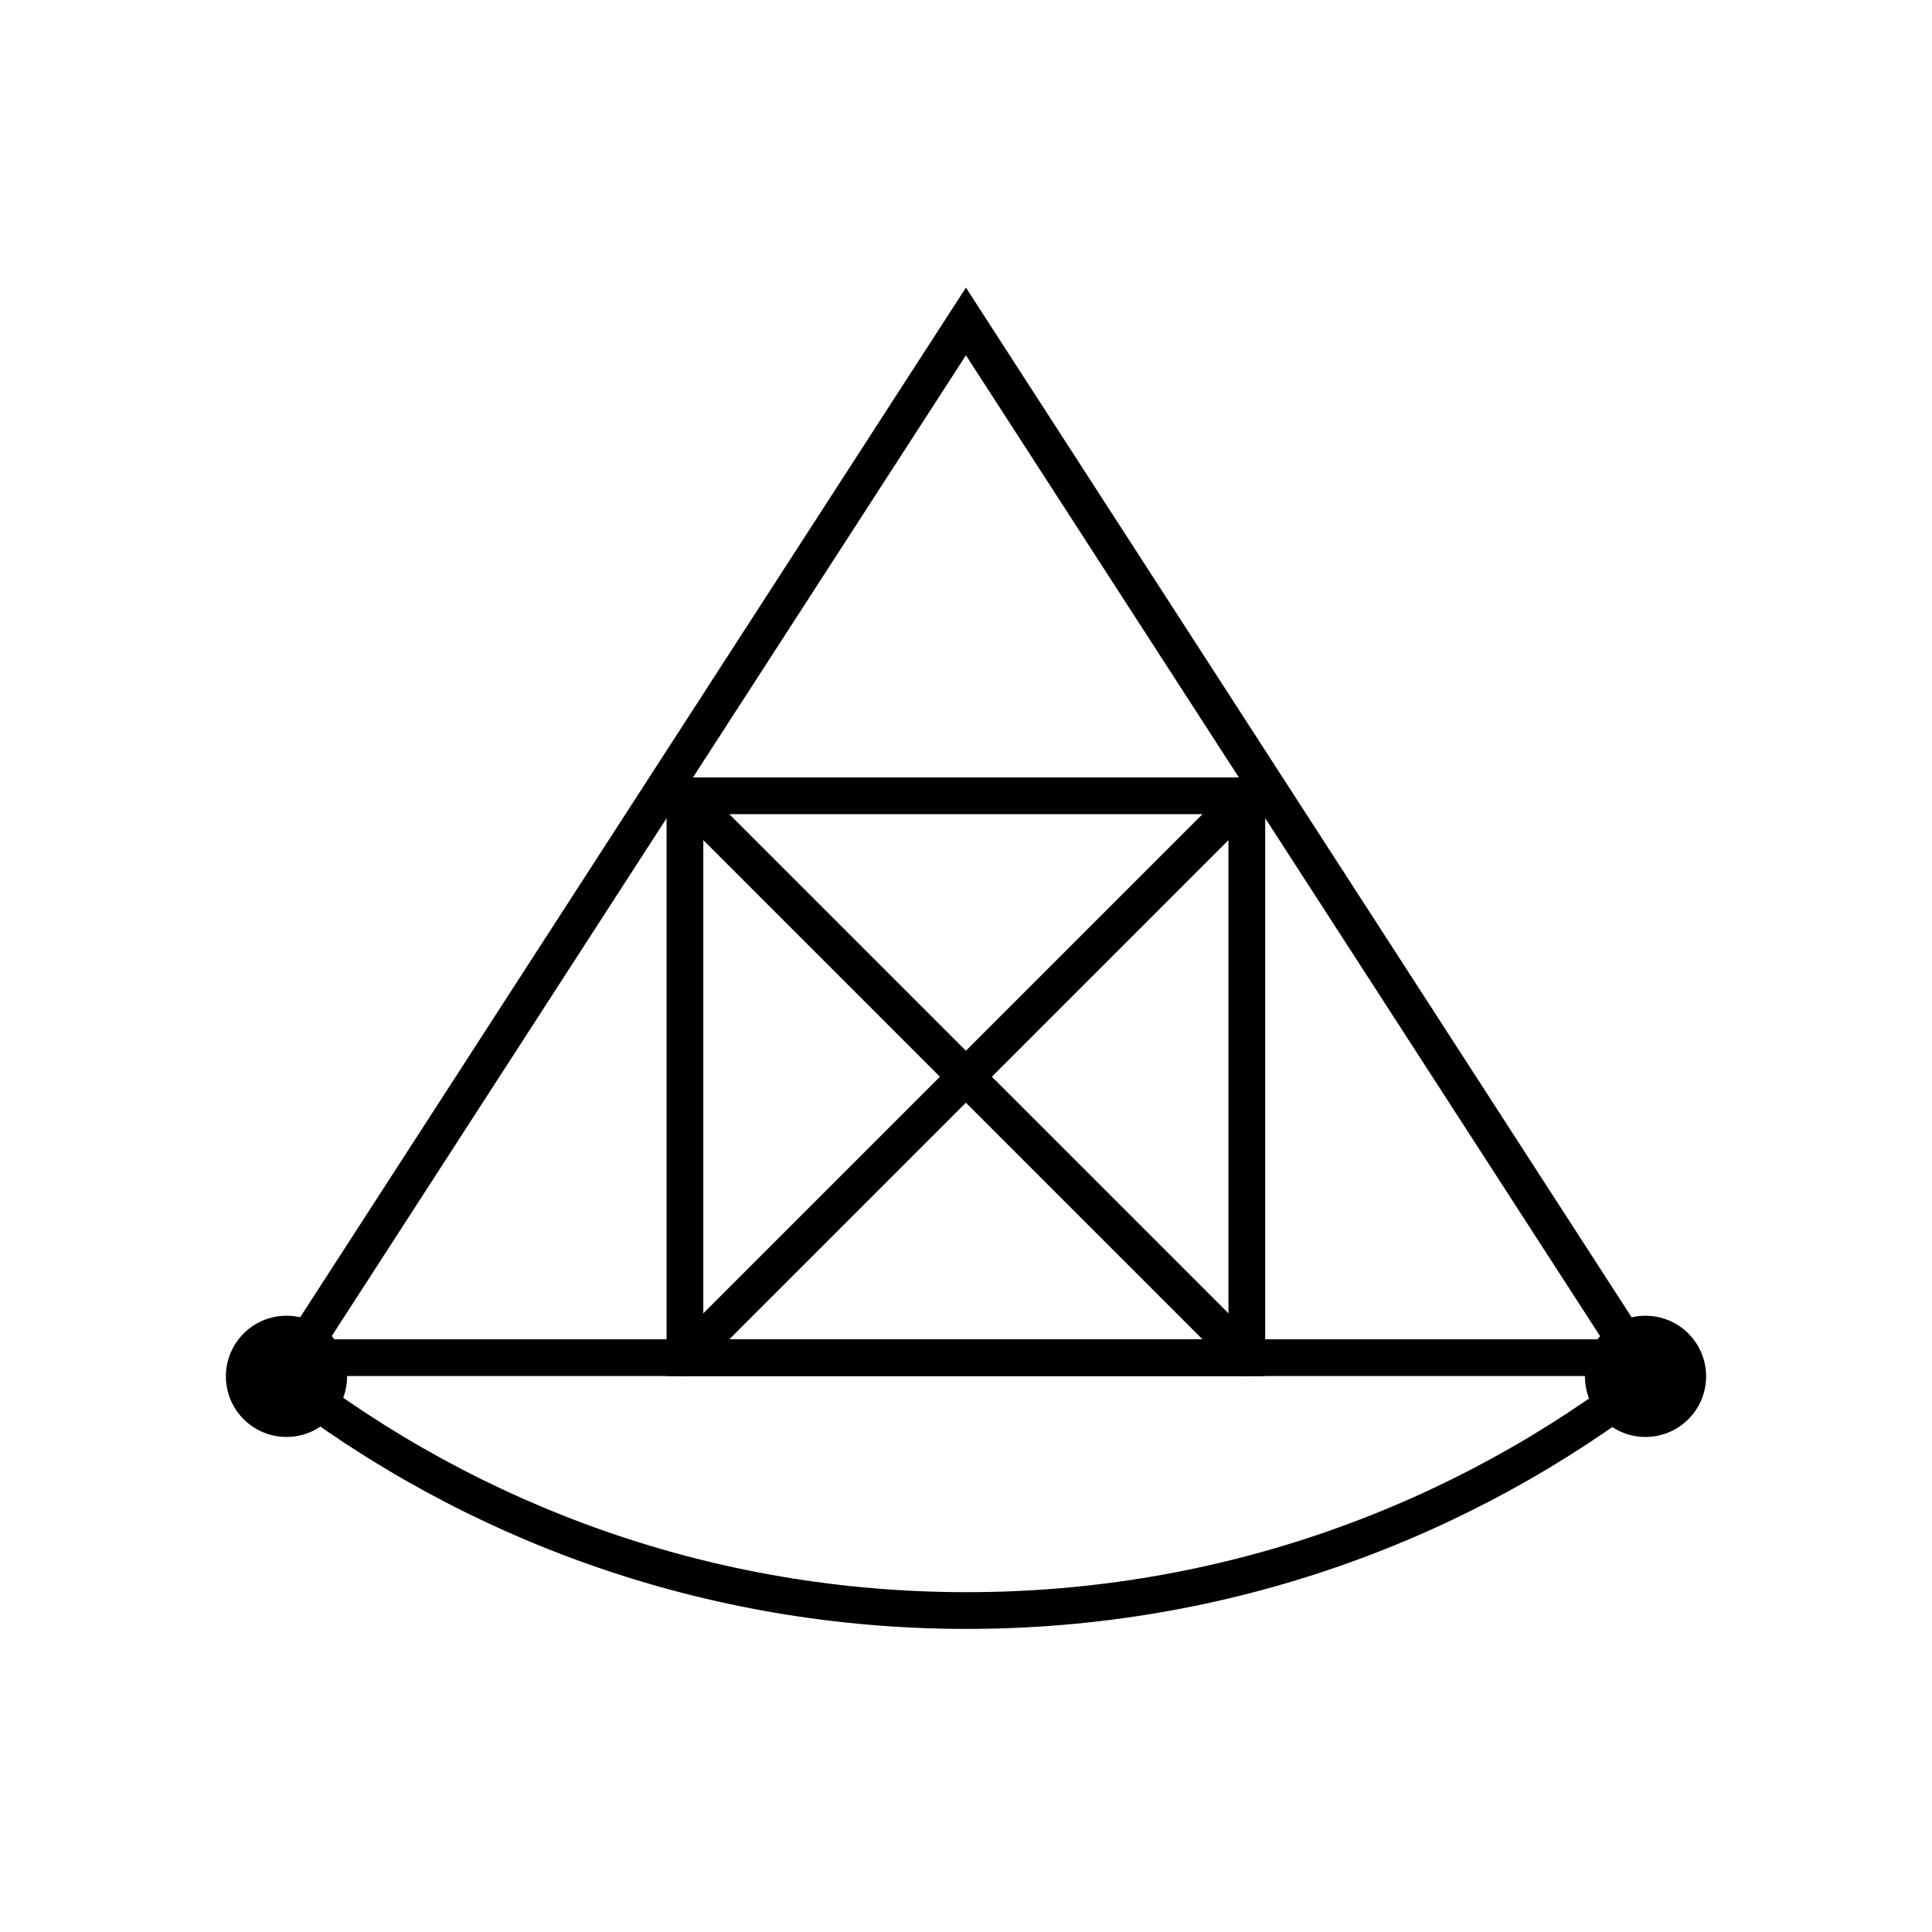 <?xml version="1.0" encoding="UTF-8"?>
<svg id="Layer_2" data-name="Layer 2" xmlns="http://www.w3.org/2000/svg" viewBox="0 0 263 263">
  <defs>
    <style>
      .cls-1 {
        fill: none;
        stroke-linecap: round;
        stroke-width: 5px;
      }

      .cls-1, .cls-2 {
        stroke: #000;
        stroke-miterlimit: 10;
      }

      .cls-2 {
        fill: #fff;
        opacity: 0;
      }
    </style>
  </defs>
  <g id="Icons">
    <g>
      <rect class="cls-2" x=".5" y=".5" width="262" height="262"/>
      <g>
        <rect class="cls-1" x="93.24" y="108.33" width="76.49" height="76.49"/>
        <polygon class="cls-1" points="222.69 184.82 131.49 43.76 40.28 184.82 222.69 184.82"/>
        <path class="cls-1" d="m38.59,187.41c25.69,19.95,57.96,31.83,93,31.83s67.31-11.88,93-31.83"/>
        <circle cx="39" cy="187.36" r="8.25"/>
        <circle cx="224" cy="187.36" r="8.25"/>
        <line class="cls-1" x1="169.73" y1="108.33" x2="93.24" y2="184.82"/>
        <line class="cls-1" x1="93.24" y1="108.33" x2="169.73" y2="184.82"/>
      </g>
    </g>
  </g>
</svg>